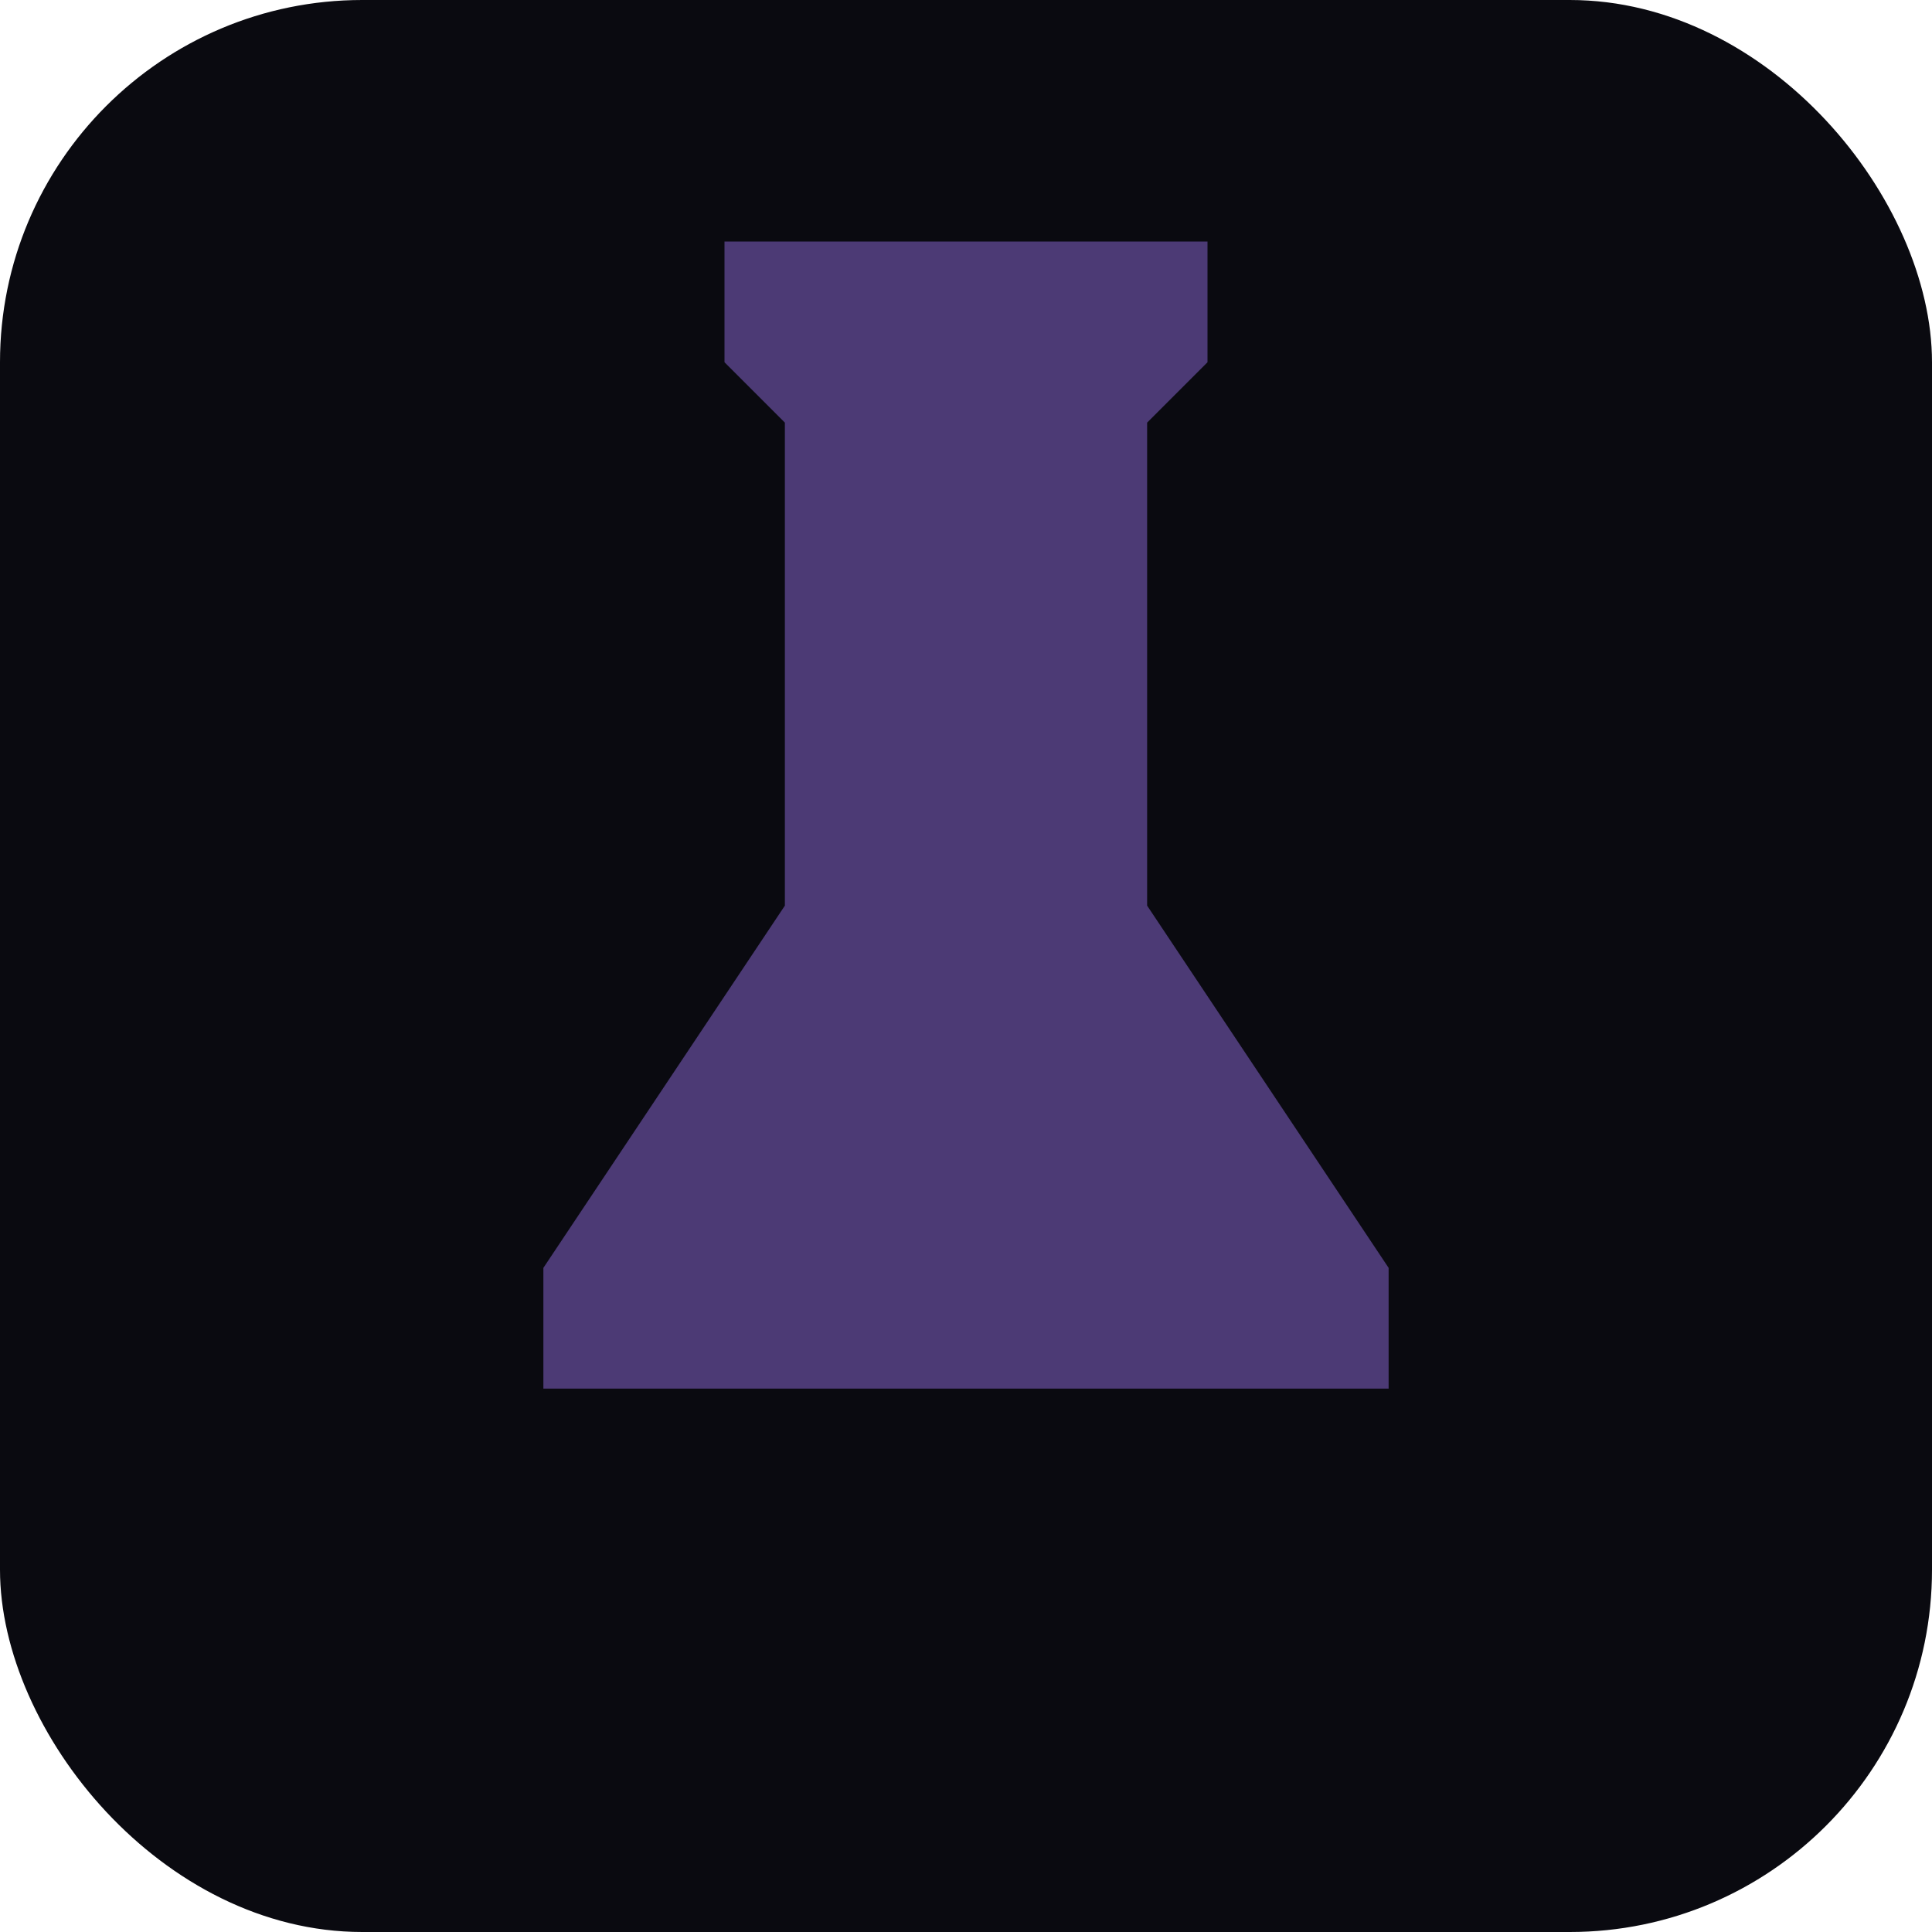 <svg width="64" height="64" viewBox="0 0 64 64" fill="none" xmlns="http://www.w3.org/2000/svg">
  <rect width="64" height="64" rx="12" fill="#0A0A10"/>
  <path d="M24 8h16v4l-2 2v16l8 12v4H18v-4l8-12V14l-2-2V8z" fill="#4C3A75"/>
</svg>